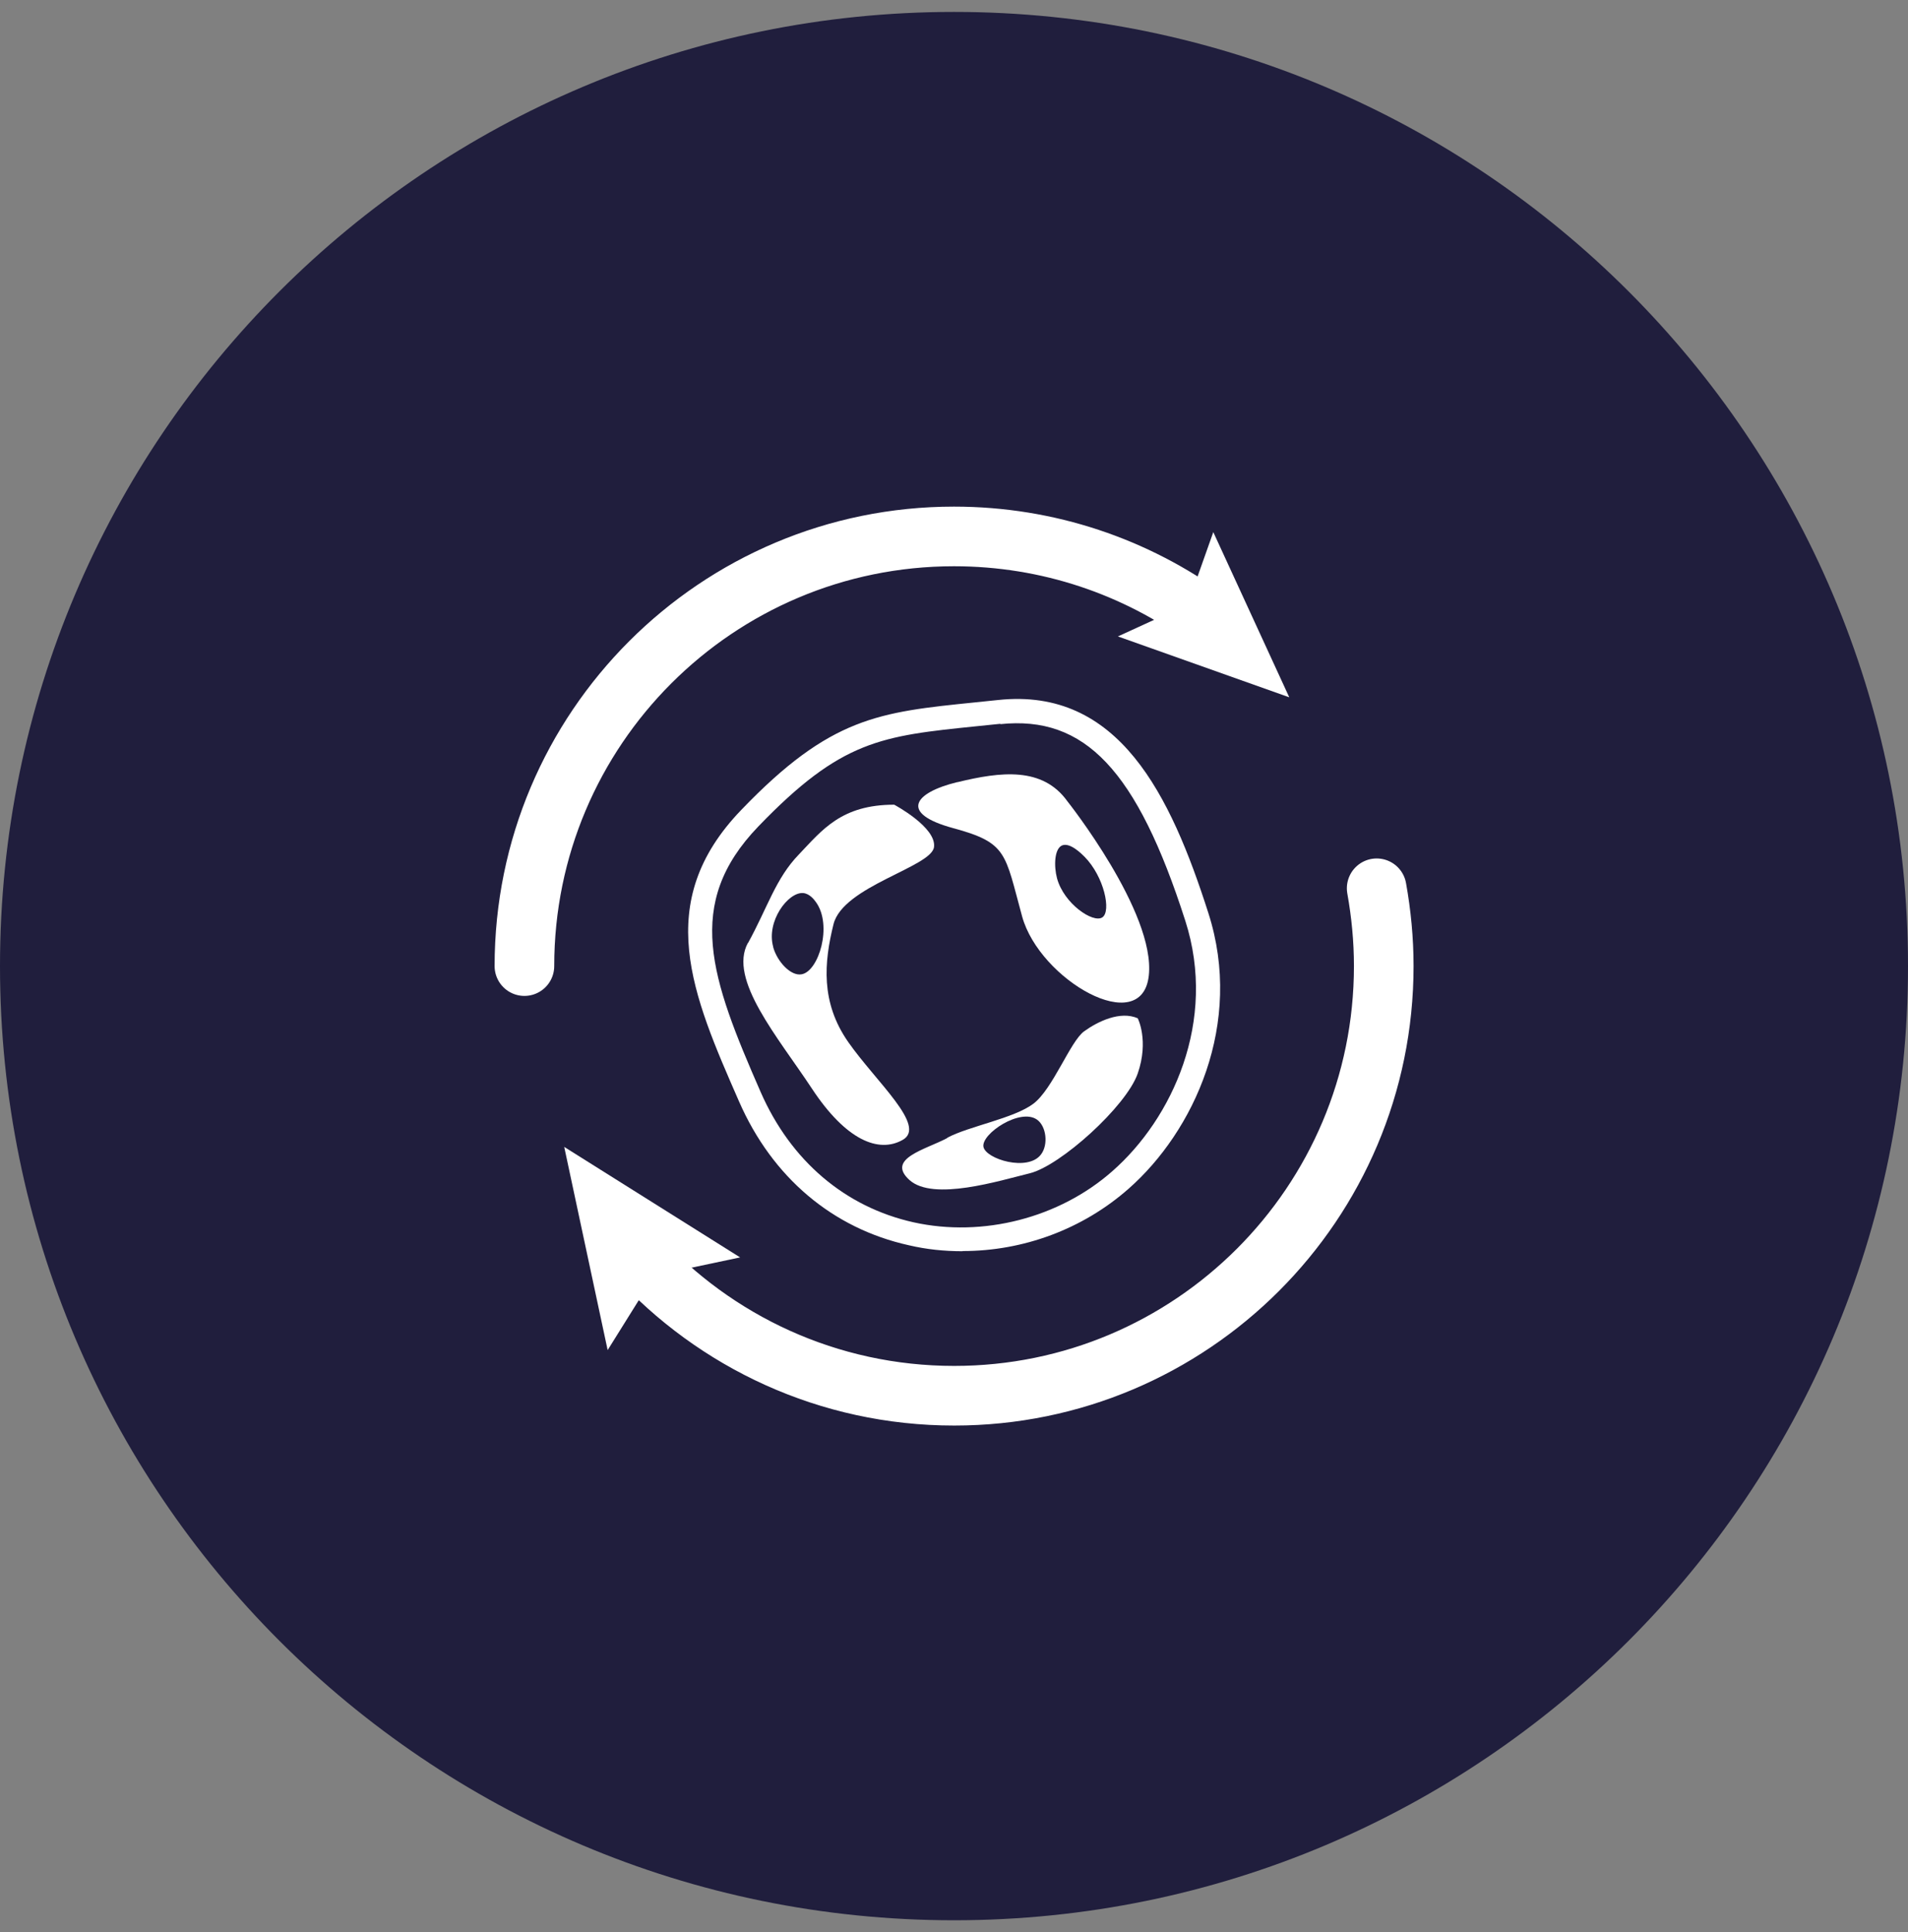 <svg width="80" height="81" viewBox="0 0 80 81" fill="none" xmlns="http://www.w3.org/2000/svg">
<rect x="0" y="0" width="80" height="81" fill="#808080" stroke="none"/>
<g clip-path="url(#clip0_2448_11466)">
<path d="M40 80.5C62.091 80.5 80 62.591 80 40.5C80 18.409 62.091 0.5 40 0.5C17.909 0.5 0 18.409 0 40.5C0 62.591 17.909 80.5 40 80.5Z" fill="#201E3D"/>
<path d="M57.722 37.238C57.912 38.297 58.019 39.387 58.019 40.499C58.019 50.45 49.95 58.511 40.008 58.511C34.728 58.511 29.981 56.24 26.682 52.621" stroke="white" stroke-width="2.5" stroke-miterlimit="10" stroke-linecap="round"/>
<path d="M31.032 52.712L27.428 53.474L25.478 56.598L23.657 48.08L31.032 52.712Z" fill="white"/>
<path d="M21.988 40.5C21.988 30.549 30.057 22.488 40 22.488C43.962 22.488 47.627 23.768 50.598 25.932" stroke="white" stroke-width="2.5" stroke-miterlimit="10" stroke-linecap="round"/>
<path d="M46.872 26.68L49.798 25.339L50.872 22.307L54.057 29.232L46.872 26.68Z" fill="white"/>
<path d="M40.358 52.453C39.596 52.453 38.849 52.377 38.103 52.202C34.91 51.493 32.381 49.36 30.987 46.175C29.029 41.703 27.329 37.84 31.086 33.947C34.827 30.053 36.853 29.855 40.891 29.444L41.851 29.345C46.91 28.804 49.082 33.33 50.667 38.282C52.152 42.914 50.057 47.425 47.322 49.832C45.394 51.532 42.903 52.446 40.366 52.446L40.358 52.453ZM41.943 30.343L40.975 30.442C36.952 30.853 35.284 31.021 31.794 34.648C28.67 37.893 29.798 40.994 31.893 45.779C33.158 48.667 35.436 50.602 38.309 51.242C41.211 51.882 44.419 51.059 46.644 49.093C49.143 46.899 51.048 42.808 49.699 38.602C47.672 32.286 45.486 29.985 41.935 30.358H41.943V30.343Z" fill="white"/>
<path d="M40.145 32.79C41.958 32.348 43.711 32.135 44.754 33.59C44.754 33.59 48.457 38.253 48.168 40.897C47.878 43.541 43.589 41.08 42.857 38.421C42.126 35.761 42.248 35.335 39.97 34.718C37.691 34.101 38.316 33.232 40.13 32.79H40.137H40.145ZM44.32 36.821C44.61 37.887 45.829 38.71 46.217 38.459C46.606 38.207 46.293 36.744 45.471 35.914C45.349 35.792 44.861 35.304 44.533 35.441C44.206 35.579 44.183 36.31 44.32 36.821Z" fill="white"/>
<path d="M39.726 47.692C40.625 47.212 42.514 46.885 43.33 46.268C44.145 45.65 44.876 43.654 45.455 43.235C46.034 42.816 46.971 42.367 47.703 42.687C47.703 42.687 48.183 43.616 47.703 45.003C47.223 46.382 44.457 48.873 43.177 49.186C41.897 49.498 39.131 50.367 38.133 49.468C37.135 48.569 38.819 48.188 39.718 47.708L39.726 47.692ZM43.65 48.393C43.962 47.982 43.87 47.212 43.482 46.938C42.781 46.435 41.143 47.525 41.234 48.073C41.326 48.591 43.101 49.132 43.65 48.393Z" fill="white"/>
<path d="M31.352 39.555C32.191 38.032 32.518 36.828 33.501 35.814C34.476 34.793 35.276 33.734 37.493 33.734C37.493 33.734 39.269 34.679 39.162 35.51C39.055 36.348 35.352 37.148 34.949 38.74C34.552 40.34 34.4 42.016 35.566 43.685C36.731 45.353 38.872 47.205 37.851 47.784C36.831 48.363 35.459 47.784 34.042 45.635C32.625 43.487 30.522 41.056 31.36 39.525V39.548L31.352 39.555ZM32.419 39.708C32.587 40.31 33.158 40.934 33.615 40.843C34.331 40.713 34.91 38.793 34.217 37.826C34.141 37.719 33.95 37.46 33.669 37.437C33.036 37.399 32.122 38.626 32.419 39.693V39.708Z" fill="white"/>
</g>
<defs>
<clipPath id="clip0_2448_11466">
<rect width="80" height="80" fill="white" transform="translate(0 0.5)"/>
</clipPath>
</defs>
</svg>
